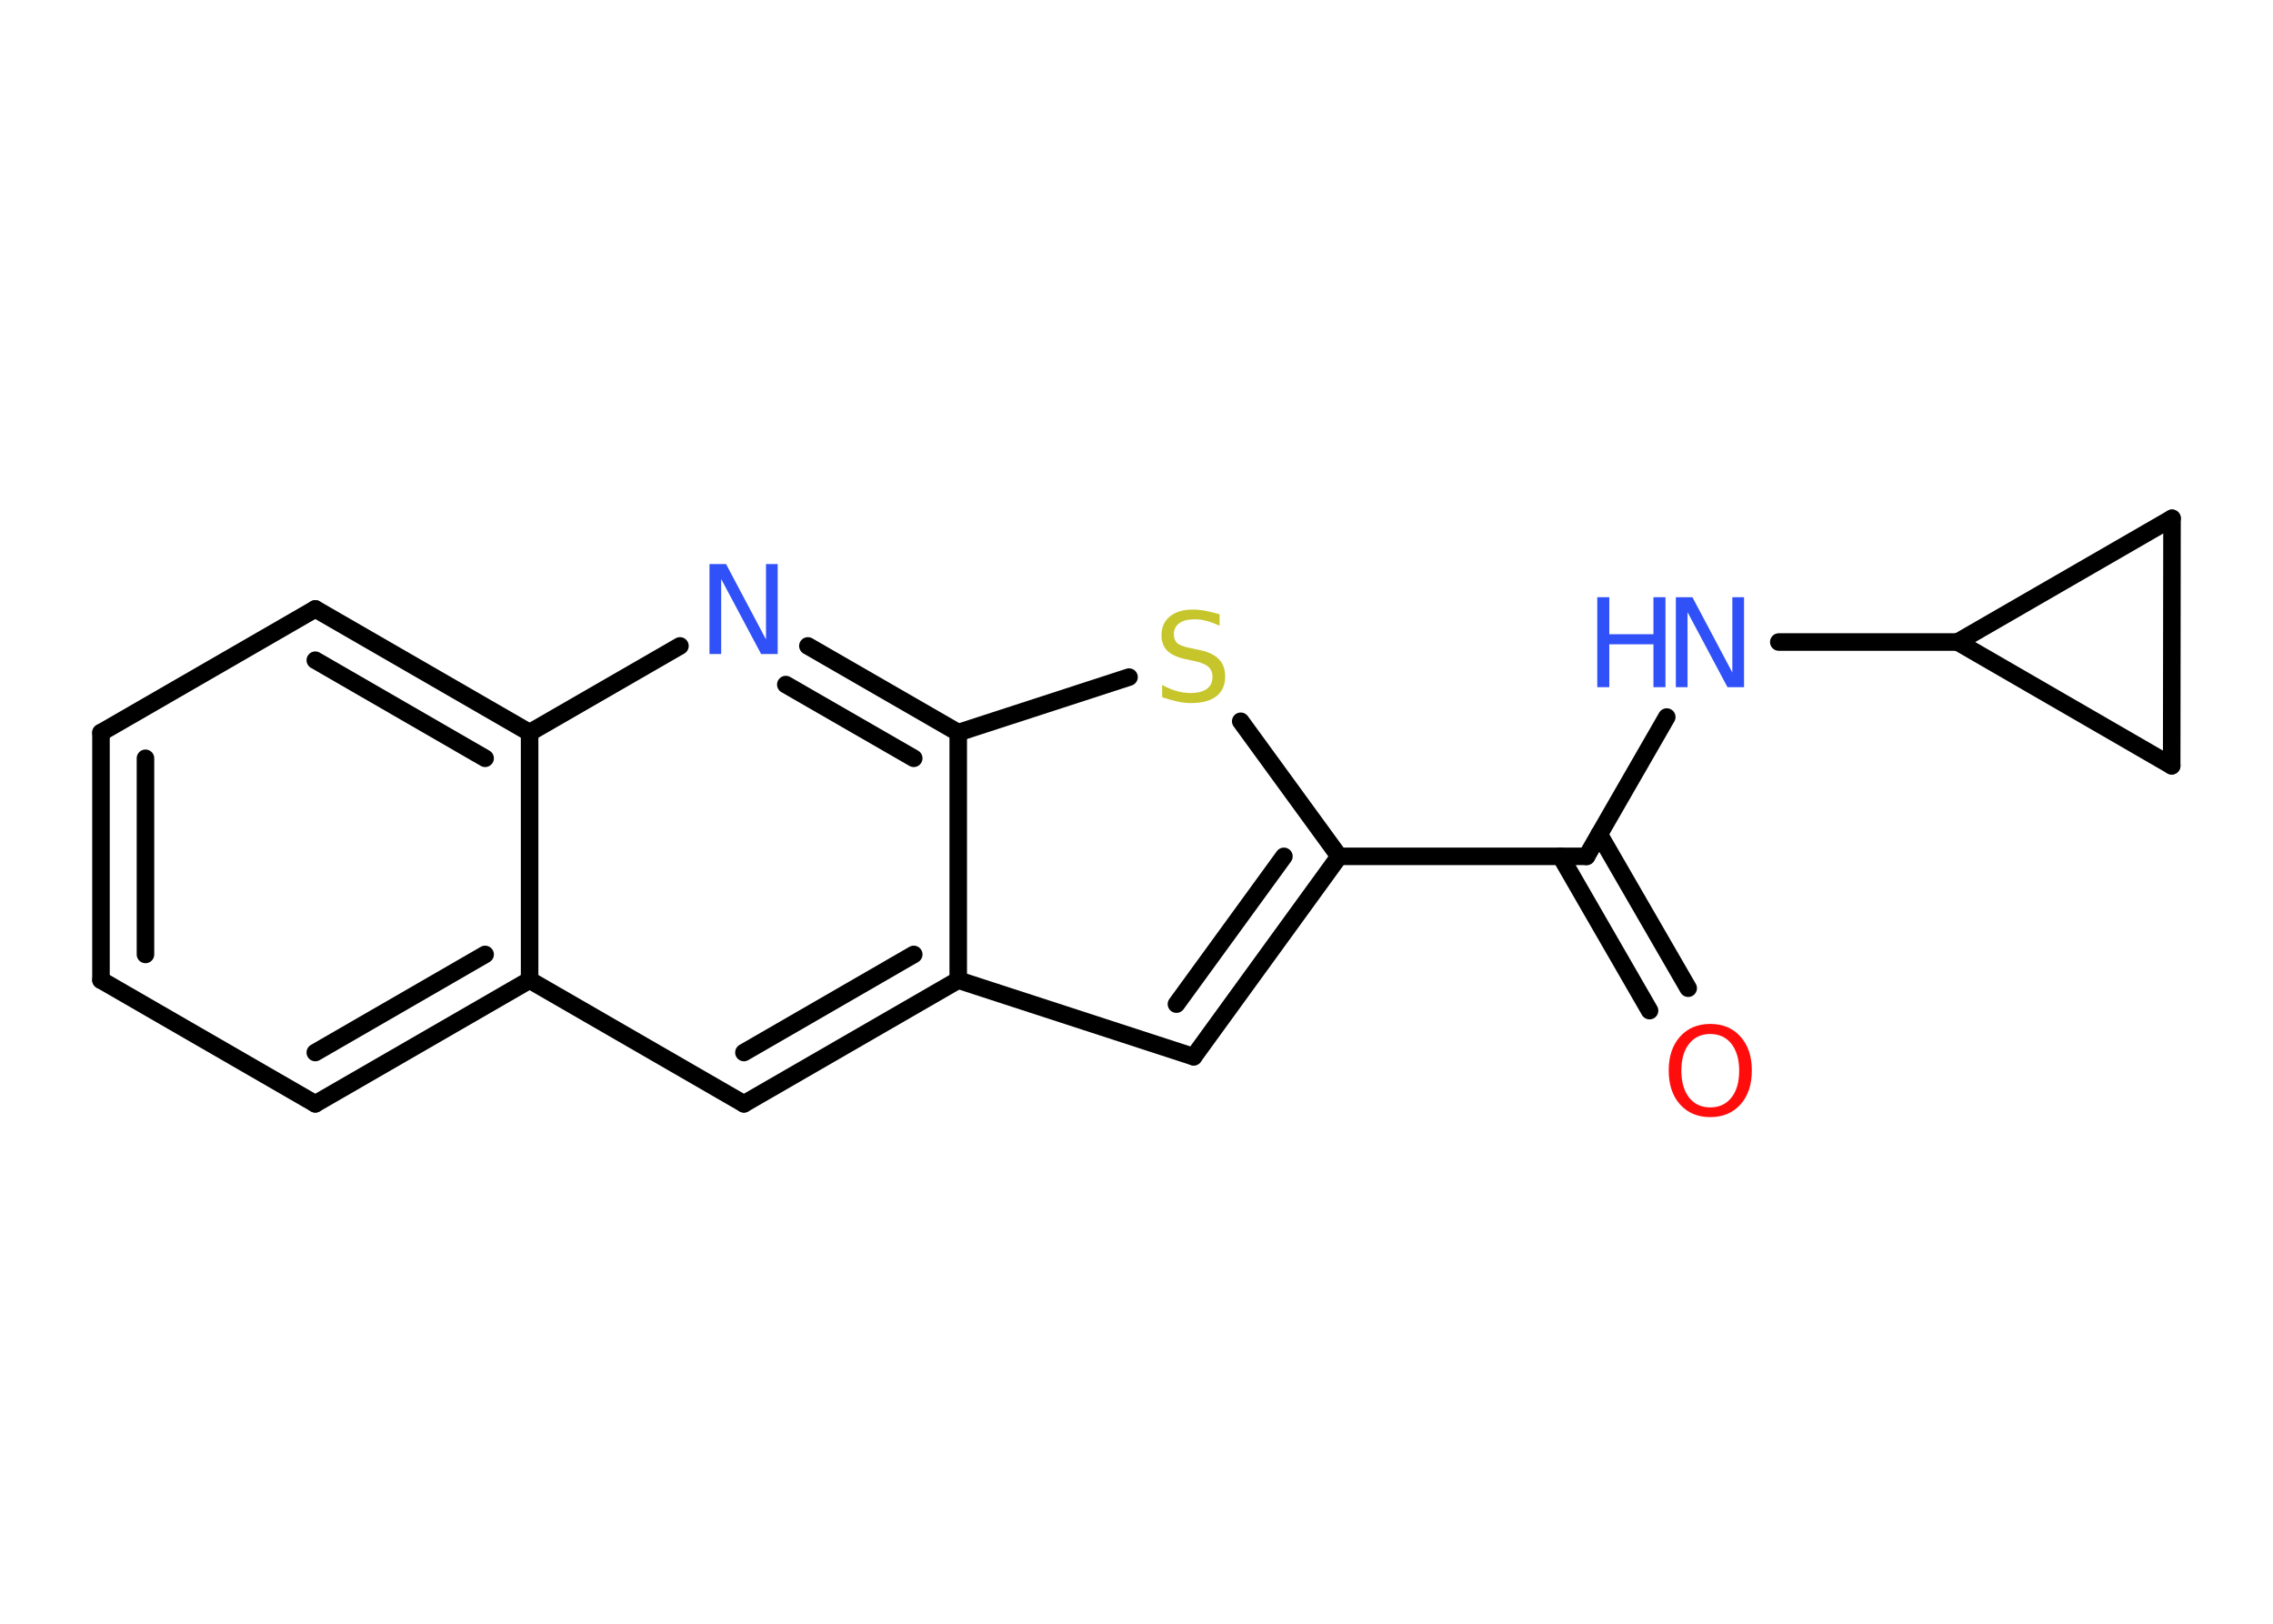 <?xml version='1.0' encoding='UTF-8'?>
<!DOCTYPE svg PUBLIC "-//W3C//DTD SVG 1.1//EN" "http://www.w3.org/Graphics/SVG/1.1/DTD/svg11.dtd">
<svg version='1.2' xmlns='http://www.w3.org/2000/svg' xmlns:xlink='http://www.w3.org/1999/xlink' width='70.0mm' height='50.0mm' viewBox='0 0 70.0 50.0'>
  <desc>Generated by the Chemistry Development Kit (http://github.com/cdk)</desc>
  <g stroke-linecap='round' stroke-linejoin='round' stroke='#000000' stroke-width='.54' fill='#3050F8'>
    <rect x='.0' y='.0' width='70.0' height='50.0' fill='#FFFFFF' stroke='none'/>
    <g id='mol1' class='mol'>
      <g id='mol1bnd1' class='bond'>
        <line x1='50.8' y1='31.12' x2='48.06' y2='26.37'/>
        <line x1='51.99' y1='30.43' x2='49.25' y2='25.69'/>
      </g>
      <line id='mol1bnd2' class='bond' x1='48.86' y1='26.37' x2='51.33' y2='22.08'/>
      <line id='mol1bnd3' class='bond' x1='54.78' y1='19.77' x2='60.29' y2='19.77'/>
      <line id='mol1bnd4' class='bond' x1='60.29' y1='19.77' x2='66.89' y2='15.96'/>
      <line id='mol1bnd5' class='bond' x1='66.89' y1='15.96' x2='66.88' y2='23.58'/>
      <line id='mol1bnd6' class='bond' x1='60.29' y1='19.77' x2='66.88' y2='23.58'/>
      <line id='mol1bnd7' class='bond' x1='48.86' y1='26.37' x2='41.24' y2='26.37'/>
      <g id='mol1bnd8' class='bond'>
        <line x1='36.76' y1='32.54' x2='41.24' y2='26.37'/>
        <line x1='36.23' y1='30.92' x2='39.54' y2='26.37'/>
      </g>
      <line id='mol1bnd9' class='bond' x1='36.76' y1='32.54' x2='29.51' y2='30.18'/>
      <g id='mol1bnd10' class='bond'>
        <line x1='22.91' y1='33.99' x2='29.51' y2='30.18'/>
        <line x1='22.91' y1='32.41' x2='28.14' y2='29.39'/>
      </g>
      <line id='mol1bnd11' class='bond' x1='22.91' y1='33.99' x2='16.31' y2='30.18'/>
      <g id='mol1bnd12' class='bond'>
        <line x1='9.71' y1='33.99' x2='16.31' y2='30.18'/>
        <line x1='9.71' y1='32.41' x2='14.94' y2='29.39'/>
      </g>
      <line id='mol1bnd13' class='bond' x1='9.71' y1='33.99' x2='3.11' y2='30.18'/>
      <g id='mol1bnd14' class='bond'>
        <line x1='3.11' y1='22.56' x2='3.11' y2='30.18'/>
        <line x1='4.48' y1='23.35' x2='4.48' y2='29.39'/>
      </g>
      <line id='mol1bnd15' class='bond' x1='3.11' y1='22.56' x2='9.71' y2='18.75'/>
      <g id='mol1bnd16' class='bond'>
        <line x1='16.31' y1='22.56' x2='9.71' y2='18.75'/>
        <line x1='14.94' y1='23.35' x2='9.71' y2='20.33'/>
      </g>
      <line id='mol1bnd17' class='bond' x1='16.31' y1='30.18' x2='16.31' y2='22.56'/>
      <line id='mol1bnd18' class='bond' x1='16.31' y1='22.56' x2='20.94' y2='19.89'/>
      <g id='mol1bnd19' class='bond'>
        <line x1='29.51' y1='22.56' x2='24.88' y2='19.89'/>
        <line x1='28.14' y1='23.35' x2='24.2' y2='21.08'/>
      </g>
      <line id='mol1bnd20' class='bond' x1='29.51' y1='30.18' x2='29.51' y2='22.56'/>
      <line id='mol1bnd21' class='bond' x1='29.51' y1='22.56' x2='34.77' y2='20.85'/>
      <line id='mol1bnd22' class='bond' x1='41.24' y1='26.37' x2='38.21' y2='22.21'/>
      <path id='mol1atm1' class='atom' d='M52.67 31.84q-.41 .0 -.65 .3q-.24 .3 -.24 .83q.0 .52 .24 .83q.24 .3 .65 .3q.41 .0 .65 -.3q.24 -.3 .24 -.83q.0 -.52 -.24 -.83q-.24 -.3 -.65 -.3zM52.67 31.53q.58 .0 .93 .39q.35 .39 .35 1.04q.0 .66 -.35 1.05q-.35 .39 -.93 .39q-.58 .0 -.93 -.39q-.35 -.39 -.35 -1.05q.0 -.65 .35 -1.04q.35 -.39 .93 -.39z' stroke='none' fill='#FF0D0D'/>
      <g id='mol1atm3' class='atom'>
        <path d='M51.62 18.39h.5l1.23 2.32v-2.32h.36v2.77h-.51l-1.23 -2.31v2.31h-.36v-2.77z' stroke='none'/>
        <path d='M49.19 18.39h.37v1.14h1.36v-1.14h.37v2.77h-.37v-1.32h-1.36v1.32h-.37v-2.77z' stroke='none'/>
      </g>
      <path id='mol1atm17' class='atom' d='M21.86 17.37h.5l1.23 2.32v-2.32h.36v2.77h-.51l-1.23 -2.31v2.31h-.36v-2.77z' stroke='none'/>
      <path id='mol1atm19' class='atom' d='M37.56 18.91v.36q-.21 -.1 -.4 -.15q-.19 -.05 -.37 -.05q-.31 .0 -.47 .12q-.17 .12 -.17 .34q.0 .18 .11 .28q.11 .09 .42 .15l.23 .05q.42 .08 .62 .28q.2 .2 .2 .54q.0 .4 -.27 .61q-.27 .21 -.79 .21q-.2 .0 -.42 -.05q-.22 -.05 -.46 -.13v-.38q.23 .13 .45 .19q.22 .06 .43 .06q.32 .0 .5 -.13q.17 -.13 .17 -.36q.0 -.21 -.13 -.32q-.13 -.11 -.41 -.17l-.23 -.05q-.42 -.08 -.61 -.26q-.19 -.18 -.19 -.49q.0 -.37 .26 -.58q.26 -.21 .71 -.21q.19 .0 .39 .04q.2 .04 .41 .1z' stroke='none' fill='#C6C62C'/>
    </g>
  </g>
</svg>
